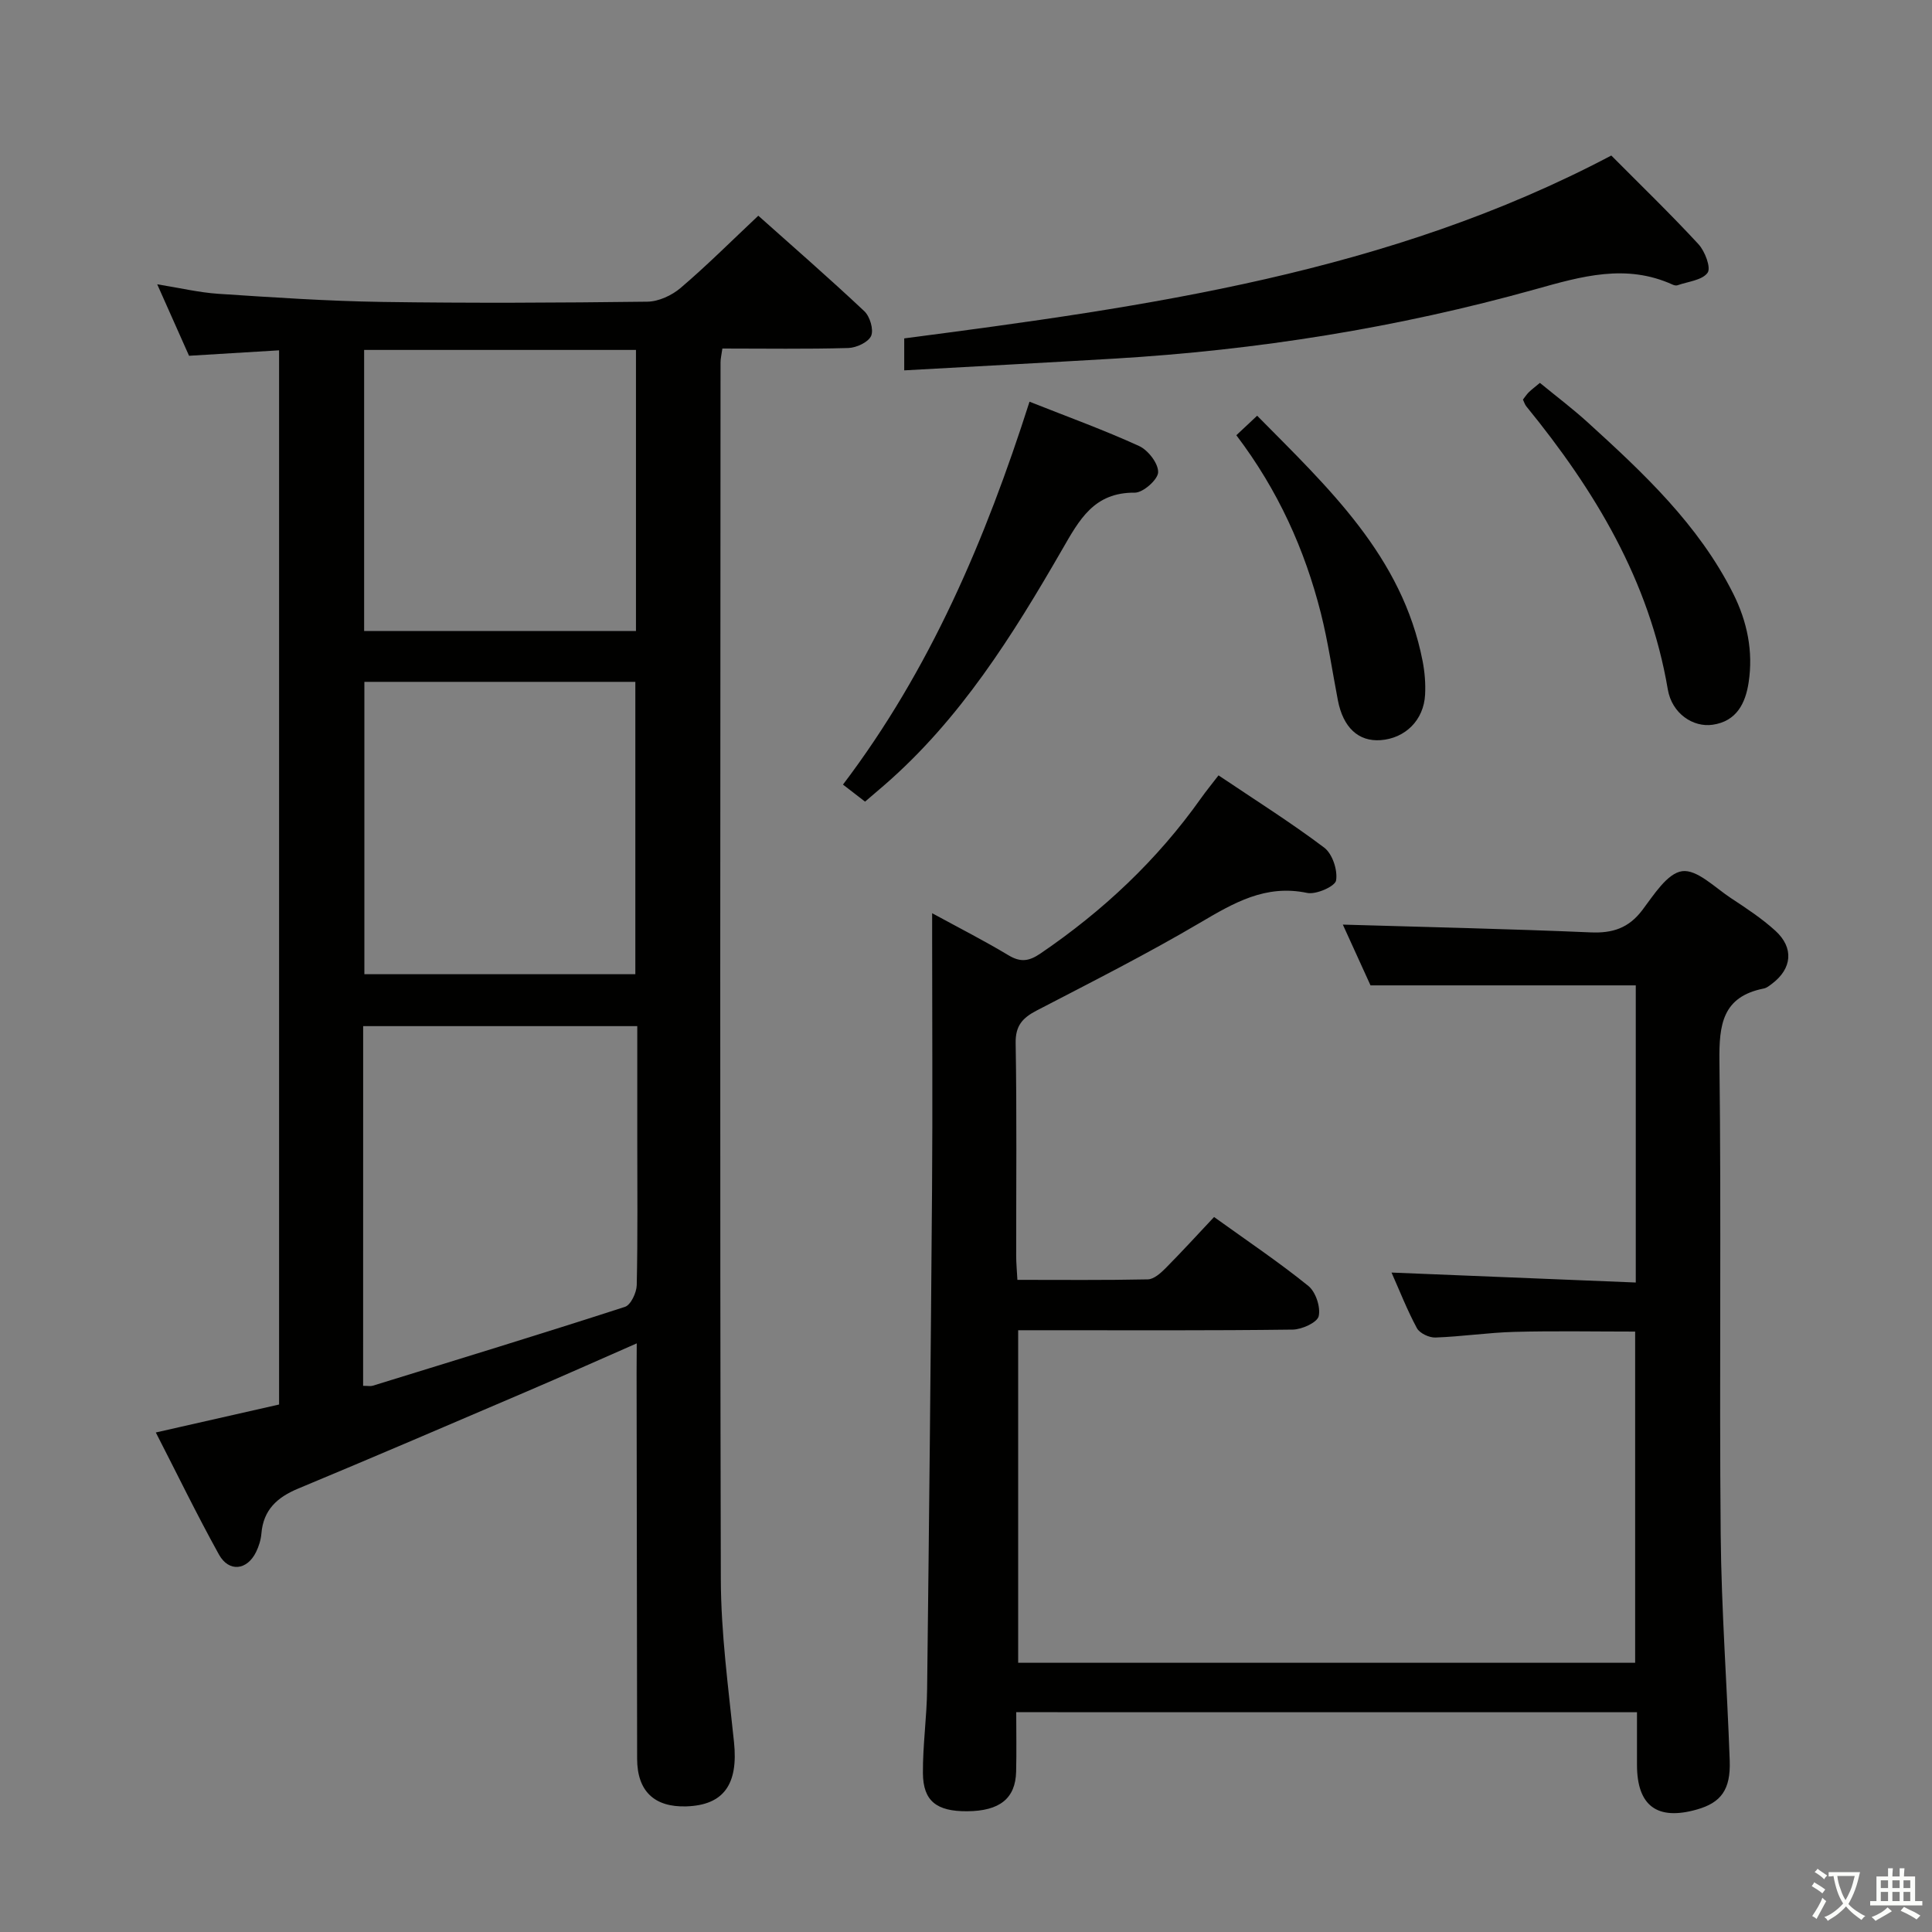 <svg enable-background="new 0 0 400 400" viewBox="0 0 400 400" xmlns="http://www.w3.org/2000/svg"><rect x="0" y="0" width="400" height="400" fill="#808080" stroke="none"/><path d="m377.9 391.2c-.2.3-.4.5-.6.8-.7-.6-1.4-1-2.2-1.5.2-.3.4-.5.5-.8.6.4 1.4.8 2.3 1.5zm-1.8 6.1c-.2-.2-.5-.4-.9-.6.4-.6.8-1.2 1.2-1.9s.7-1.3.9-1.9c.3.3.5.5.8.7-.7 1.3-1.4 2.6-2 3.7zm2.2-9c-.3.3-.5.5-.6.8-.6-.6-1.3-1.1-2-1.5.3-.3.5-.5.6-.7.6.5 1.3.9 2 1.4zm.3.2v-.9h2 4.5c-.3 1.3-.6 2.5-1 3.6s-.9 2.1-1.4 3c.4.5 1 1 1.6 1.4s1.2.8 1.9 1.1c-.3.2-.5.4-.8.8-.4-.3-1-.7-1.6-1.2s-1.2-1.1-1.6-1.6c-.5.6-1.1 1.1-1.7 1.6s-1.4.9-2.1 1.4c-.1-.3-.3-.5-.7-.8.6-.2 1.2-.5 1.9-1s1.4-1.1 2-1.8c-.5-.8-.9-1.6-1.2-2.5s-.6-2-.8-3.2c-.4.1-.7.1-1 .1zm2.5 2.7c.3 1 .7 1.7 1 2.2.3-.5.6-1.1 1-2s.6-1.9.9-3h-3.2-.4c.1.9.3 1.8.7 2.8z" fill="#fbfcfa"/><path d="m396.5 388.5v1.5 3.6h1.5v.9c-.4 0-1 0-1.7 0h-7.9c-.5 0-.9 0-1.2 0v-.9h1.3v-3.5c0-.7 0-1.2 0-1.6h2.4c0-.8 0-1.4 0-1.7h1c0 .3-.1.8-.1 1.7h1.5c0-.8 0-1.4 0-1.7h1c0 .3-.1.9-.1 1.7zm-8.2 9.2c-.2-.3-.5-.5-.8-.8.8-.3 1.4-.6 1.9-.9s1-.7 1.4-1.1c.3.3.6.5.9.8-1.6 1-2.8 1.6-3.4 2zm2.6-6.8v-1.6h-1.5v1.6zm0 2.7v-1.9h-1.5v1.9zm2.4-2.7v-1.6h-1.5v1.6zm0 2.7v-1.9h-1.5v1.9zm.2 2 .7-.8c.4.2.9.5 1.6.8s1.3.7 1.8 1c-.3.3-.5.5-.8.8-.4-.3-1.5-1-3.3-1.8zm2-4.7v-1.6h-1.4v1.6zm0 2.7v-1.9h-1.4v1.9z" fill="#fbfcfa"/><g fill="#010100"><path d="m131.83 278.13c-8.06 3.54-15.44 6.83-22.87 10.01-15.73 6.73-31.45 13.49-47.24 20.06-4.35 1.81-7.2 4.41-7.6 9.31-.11 1.3-.53 2.64-1.1 3.81-1.86 3.81-5.63 4.24-7.69.53-4.58-8.27-8.71-16.78-13.07-25.27 8.84-2.01 17.18-3.89 25.52-5.79 0-72.84 0-145.13 0-218.26-6.07.37-12.08.74-18.64 1.13-1.98-4.44-4.11-9.23-6.59-14.8 4.68.75 8.64 1.7 12.65 1.97 11.27.74 22.56 1.51 33.85 1.68 18.32.27 36.66.18 54.98-.05 2.34-.03 5.07-1.3 6.89-2.85 5.43-4.63 10.49-9.69 16.08-14.95 6.98 6.23 14.6 12.86 21.95 19.77 1.16 1.09 1.97 3.82 1.41 5.11-.58 1.31-3.04 2.46-4.72 2.51-8.61.25-17.24.11-26.08.11-.18 1.3-.38 2.09-.38 2.87-.03 83.97-.15 167.95.06 251.92.03 11.26 1.57 22.53 2.73 33.76.9 8.67-2.1 13.02-9.84 13.28-6.67.22-10.21-3.16-10.22-9.87-.05-26.66-.08-53.32-.11-79.97.02-1.77.03-3.55.03-6.02zm-56.65 8.79c1 0 1.53.12 1.99-.02 17.43-5.38 34.87-10.71 52.22-16.33 1.21-.39 2.4-2.93 2.44-4.5.22-10.15.11-20.31.11-30.47 0-7.62 0-15.23 0-23.15-19.21 0-37.89 0-56.75 0-.01 25.01-.01 49.62-.01 74.47zm.26-145.75v60.53h56.1c0-20.32 0-40.34 0-60.53-18.85 0-37.29 0-56.1 0zm56.23-68.72c-18.9 0-37.46 0-56.28 0v58.19h56.28c0-19.37 0-38.47 0-58.19z"/><path d="m210.4 354.49c0 4.06.08 8.18-.02 12.3-.13 5.57-3.41 8.17-10.15 8.21-6.31.04-9.11-2.11-9.15-7.89-.04-5.81.81-11.61.87-17.42.41-34.47.76-68.94 1.02-103.41.13-17.16.02-34.32.02-51.49 0-1.62 0-3.25 0-5.72 5.72 3.12 10.86 5.73 15.79 8.7 2.53 1.52 4.27 1.26 6.67-.38 12.94-8.81 24.15-19.34 33.21-32.13 1.05-1.48 2.2-2.88 3.62-4.73 7.47 5.03 14.9 9.7 21.88 14.96 1.7 1.28 2.82 4.67 2.46 6.8-.2 1.22-4.13 2.97-5.99 2.58-8.62-1.81-15.19 2.06-22.17 6.17-11.02 6.49-22.45 12.27-33.81 18.17-2.93 1.52-4.44 3.13-4.37 6.78.25 14.66.1 29.32.11 43.99 0 1.47.14 2.95.25 5 9.14 0 18.08.09 27.01-.1 1.24-.03 2.63-1.27 3.63-2.27 3.38-3.41 6.62-6.96 10.08-10.64 6.97 5.01 13.46 9.37 19.52 14.27 1.52 1.23 2.57 4.38 2.14 6.26-.3 1.31-3.48 2.76-5.39 2.78-16.99.22-33.99.13-50.99.13-1.81 0-3.61 0-5.84 0v68.85h127.74c0-22.82 0-45.52 0-68.57-8.39 0-16.67-.16-24.95.06-5.47.14-10.93.98-16.4 1.17-1.29.05-3.27-.88-3.84-1.95-2.03-3.76-3.59-7.78-5.25-11.5 16.91.69 33.6 1.37 50.57 2.06 0-21.31 0-41.55 0-61.52-18.07 0-35.94 0-54.92 0-1.67-3.67-3.88-8.52-5.73-12.58 17.2.51 34.26.88 51.31 1.61 4.57.2 7.88-.9 10.69-4.61 2.37-3.13 5.17-7.64 8.25-8.06 3.06-.42 6.79 3.39 10.08 5.56 3.19 2.1 6.42 4.22 9.23 6.78 3.88 3.54 3.44 7.84-.7 10.96-.53.4-1.1.87-1.71.99-8.56 1.7-9.27 7.46-9.18 15.04.4 32.65-.04 65.32.26 97.97.14 15.62 1.32 31.23 1.87 46.86.21 6.01-1.8 8.69-6.8 10.11-8.23 2.34-12.39-.76-12.4-9.24 0-3.49 0-6.99 0-10.9-42.74-.01-85.28-.01-128.52-.01z"/><path d="m333.6 32.2c6.19 6.23 12.3 12.13 18.05 18.36 1.35 1.46 2.63 4.88 1.89 5.91-1.12 1.56-4.05 1.82-6.23 2.59-.28.1-.69.01-.98-.12-9.65-4.4-18.85-1.74-28.45.95-28.51 7.97-57.64 12.61-87.2 14.36-14.38.85-28.77 1.61-43.47 2.43 0-2.72 0-4.46 0-6.62 50.22-6.56 100.33-13.53 146.39-37.86z"/><path d="m213.15 83.17c7.93 3.14 15.44 5.86 22.68 9.17 1.87.85 4 3.61 3.95 5.43-.04 1.52-3.11 4.24-4.82 4.23-8.47-.08-11.48 5.58-15.08 11.83-10.23 17.73-21.09 35.11-36.81 48.74-1.25 1.08-2.5 2.15-3.97 3.4-1.37-1.05-2.64-2.04-4.57-3.53 18.04-23.79 29.49-50.7 38.62-79.27z"/><path d="m315.31 82.73c.4-.51.75-1.06 1.2-1.51.58-.57 1.25-1.06 2.31-1.95 3.31 2.72 6.72 5.29 9.87 8.15 11.58 10.53 23 21.21 30.16 35.5 2.9 5.79 4.16 11.94 3.19 18.35-.65 4.31-2.48 8.06-7.45 8.78-4.06.59-8.44-2.32-9.29-7.32-3.82-22.55-15.14-41.24-29.27-58.57-.31-.36-.45-.87-.72-1.43z"/><path d="m255.97 90.11c1.43-1.34 2.61-2.44 4.31-4.04 14.74 14.94 30.04 29.08 34.26 50.82.44 2.26.63 4.63.51 6.93-.27 5.27-4.1 9.05-9.22 9.42-4.59.33-7.76-2.63-8.84-8.27-1.16-6.02-2.03-12.12-3.53-18.06-3.34-13.16-8.84-25.39-17.49-36.8z"/></g></svg>